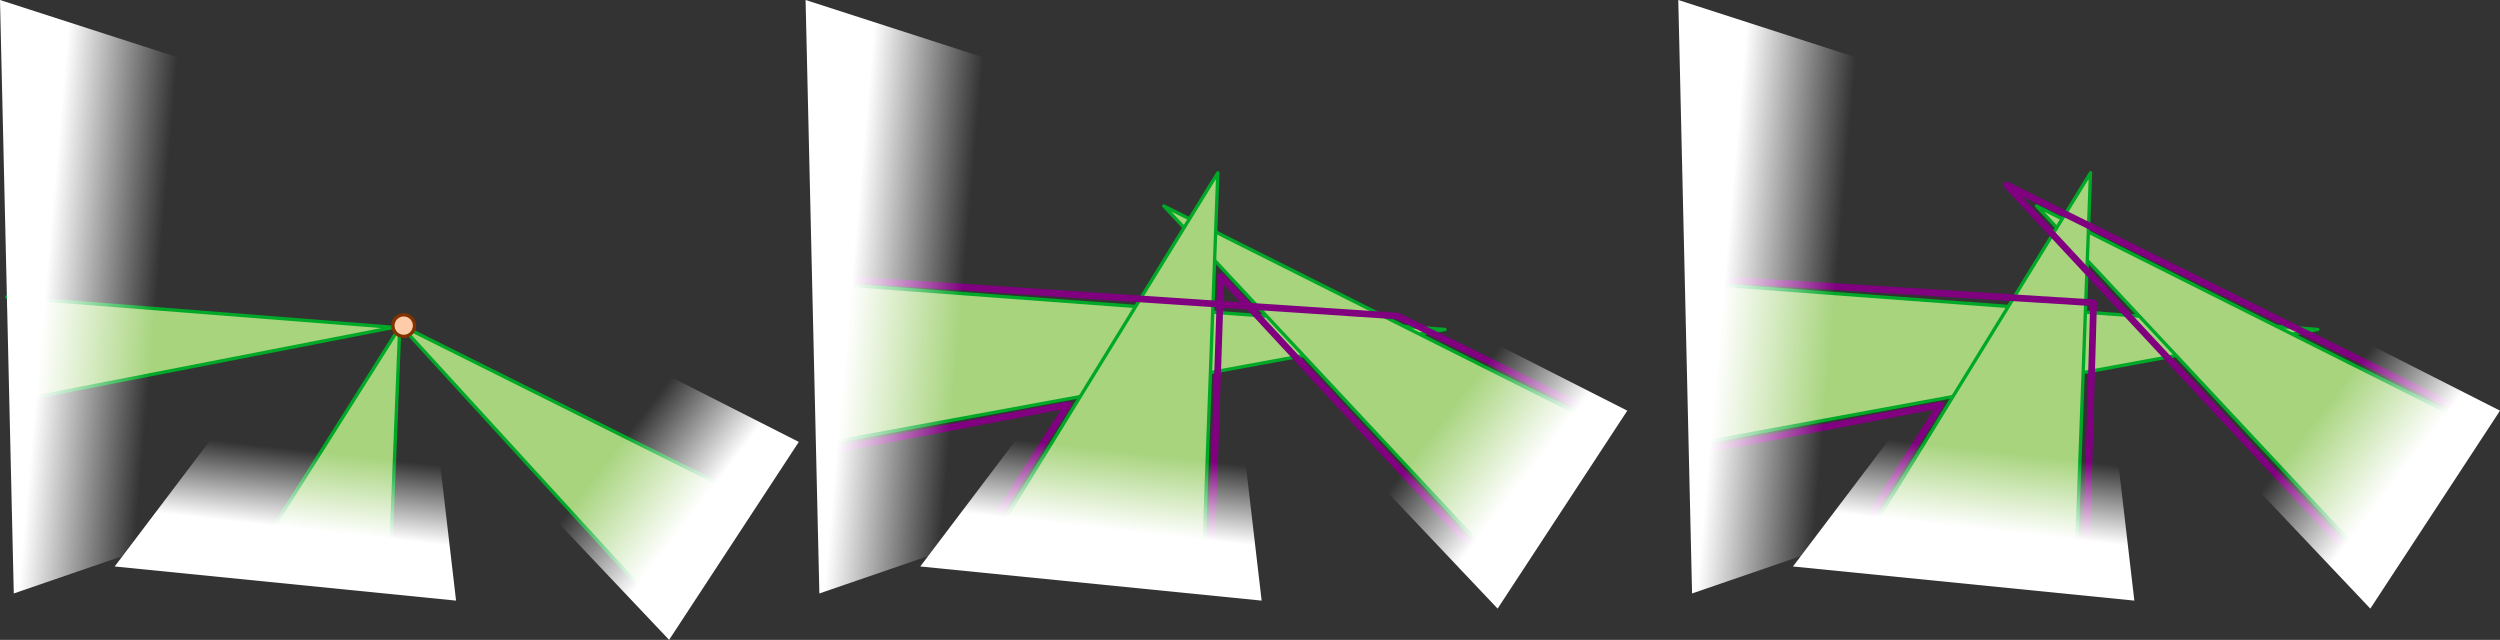 <?xml version="1.0" encoding="UTF-8" standalone="no"?>
<!-- Created with Inkscape (http://www.inkscape.org/) -->

<svg
   xmlns:dc="http://purl.org/dc/elements/1.1/"
   xmlns:cc="http://creativecommons.org/ns#"
   xmlns:rdf="http://www.w3.org/1999/02/22-rdf-syntax-ns#"
   xmlns:svg="http://www.w3.org/2000/svg"
   xmlns="http://www.w3.org/2000/svg"
   xmlns:xlink="http://www.w3.org/1999/xlink"
   xmlns:sodipodi="http://sodipodi.sourceforge.net/DTD/sodipodi-0.dtd"
   xmlns:inkscape="http://www.inkscape.org/namespaces/inkscape"
   width="744.807"
   height="190.625"
   id="svg2"
   version="1.1"
   inkscape:version="0.48.3.1 r9886"
   sodipodi:docname="pwss_gie_failure.svg">
  <rect width="100%" height="100%" fill="#333333" stroke="none"/>
  <defs
     id="defs4">
    <linearGradient
       id="linearGradient4661">
      <stop
         id="stop4663"
         offset="0"
         style="stop-color:#a8d47e;stop-opacity:1;" />
      <stop
         style="stop-color:#a8d47e;stop-opacity:1;"
         offset="0.591"
         id="stop4665" />
      <stop
         id="stop4667"
         offset="1"
         style="stop-color:#a8d47e;stop-opacity:0;" />
    </linearGradient>
    <linearGradient
       id="linearGradient4434">
      <stop
         style="stop-color:#ffffff;stop-opacity:1;"
         offset="0"
         id="stop4436" />
      <stop
         style="stop-color:#ffffff;stop-opacity:0;"
         offset="1"
         id="stop4438" />
    </linearGradient>
    <linearGradient
       id="linearGradient4344">
      <stop
         style="stop-color:#a8d47e;stop-opacity:1;"
         offset="0"
         id="stop4346" />
      <stop
         id="stop4348"
         offset="0.565"
         style="stop-color:#a8d47e;stop-opacity:1;" />
      <stop
         style="stop-color:#a8d47e;stop-opacity:0;"
         offset="1"
         id="stop4350" />
    </linearGradient>
    <linearGradient
       id="linearGradient4301">
      <stop
         style="stop-color:#a8d47e;stop-opacity:1;"
         offset="0"
         id="stop4303" />
      <stop
         id="stop4305"
         offset="0.732"
         style="stop-color:#a8d47e;stop-opacity:1;" />
      <stop
         style="stop-color:#a8d47e;stop-opacity:0;"
         offset="1"
         id="stop4307" />
    </linearGradient>
    <linearGradient
       id="linearGradient7650">
      <stop
         style="stop-color:#a8d47e;stop-opacity:1;"
         offset="0"
         id="stop7652" />
      <stop
         style="stop-color:#a8d47e;stop-opacity:0;"
         offset="1"
         id="stop7654" />
    </linearGradient>
    <linearGradient
       id="linearGradient7643">
      <stop
         style="stop-color:#a8d47e;stop-opacity:1;"
         offset="0"
         id="stop7645" />
      <stop
         style="stop-color:#a8d47e;stop-opacity:0;"
         offset="1"
         id="stop7647" />
    </linearGradient>
    <linearGradient
       id="linearGradient5697-65-2-0-8">
      <stop
         style="stop-color:#a8d47e;stop-opacity:1;"
         offset="0"
         id="stop5699-7-1-9-0" />
      <stop
         style="stop-color:#a8d47e;stop-opacity:0;"
         offset="1"
         id="stop5701-4-7-0-1" />
    </linearGradient>
    <linearGradient
       id="linearGradient7632">
      <stop
         style="stop-color:#a8d47e;stop-opacity:1;"
         offset="0"
         id="stop7634" />
      <stop
         style="stop-color:#a8d47e;stop-opacity:0;"
         offset="1"
         id="stop7636" />
    </linearGradient>
    <linearGradient
       id="linearGradient5697-65-2-0-8-6">
      <stop
         style="stop-color:#a8d47e;stop-opacity:1;"
         offset="0"
         id="stop5699-7-1-9-0-0" />
      <stop
         style="stop-color:#a8d47e;stop-opacity:0;"
         offset="1"
         id="stop5701-4-7-0-1-8" />
    </linearGradient>
    <linearGradient
       id="linearGradient5697-65-2-0-8-0">
      <stop
         style="stop-color:#a8d47e;stop-opacity:1;"
         offset="0"
         id="stop5699-7-1-9-0-2" />
      <stop
         style="stop-color:#a8d47e;stop-opacity:0;"
         offset="1"
         id="stop5701-4-7-0-1-3" />
    </linearGradient>
    <linearGradient
       id="linearGradient7617">
      <stop
         style="stop-color:#a8d47e;stop-opacity:1;"
         offset="0"
         id="stop7619" />
      <stop
         style="stop-color:#a8d47e;stop-opacity:0;"
         offset="1"
         id="stop7621" />
    </linearGradient>
    <linearGradient
       id="linearGradient7610">
      <stop
         style="stop-color:#a8d47e;stop-opacity:1;"
         offset="0"
         id="stop7612" />
      <stop
         style="stop-color:#a8d47e;stop-opacity:0;"
         offset="1"
         id="stop7614" />
    </linearGradient>
    <linearGradient
       id="linearGradient5697-65-2-0-8-0-3">
      <stop
         style="stop-color:#a8d47e;stop-opacity:1;"
         offset="0"
         id="stop5699-7-1-9-0-2-6" />
      <stop
         style="stop-color:#a8d47e;stop-opacity:0;"
         offset="1"
         id="stop5701-4-7-0-1-3-0" />
    </linearGradient>
    <linearGradient
       id="linearGradient5697-65-2-0-8-4">
      <stop
         style="stop-color:#a8d47e;stop-opacity:1;"
         offset="0"
         id="stop5699-7-1-9-0-3" />
      <stop
         style="stop-color:#a8d47e;stop-opacity:0;"
         offset="1"
         id="stop5701-4-7-0-1-7" />
    </linearGradient>
    <linearGradient
       id="linearGradient5697-65-2-0-8-4-7">
      <stop
         style="stop-color:#a8d47e;stop-opacity:1;"
         offset="0"
         id="stop5699-7-1-9-0-3-3" />
      <stop
         style="stop-color:#a8d47e;stop-opacity:0;"
         offset="1"
         id="stop5701-4-7-0-1-7-1" />
    </linearGradient>
    <linearGradient
       id="linearGradient7591">
      <stop
         style="stop-color:#a8d47e;stop-opacity:1;"
         offset="0"
         id="stop7593" />
      <stop
         style="stop-color:#a8d47e;stop-opacity:0;"
         offset="1"
         id="stop7595" />
    </linearGradient>
    <linearGradient
       id="linearGradient5697-65-2-0-8-0-3-3">
      <stop
         style="stop-color:#a8d47e;stop-opacity:1;"
         offset="0"
         id="stop5699-7-1-9-0-2-6-1" />
      <stop
         style="stop-color:#a8d47e;stop-opacity:0;"
         offset="1"
         id="stop5701-4-7-0-1-3-0-8" />
    </linearGradient>
    <linearGradient
       id="linearGradient5697-65-2-0-8-0-8">
      <stop
         id="stop5699-7-1-9-0-2-2"
         offset="0"
         style="stop-color:#a8d47e;stop-opacity:1;" />
      <stop
         style="stop-color:#a8d47e;stop-opacity:1;"
         offset="0.5"
         id="stop4299" />
      <stop
         id="stop5701-4-7-0-1-3-4"
         offset="1"
         style="stop-color:#a8d47e;stop-opacity:0;" />
    </linearGradient>
    <radialGradient
       r="30.81"
       fy="-480.107"
       fx="3244.334"
       cy="-480.107"
       cx="3244.334"
       gradientTransform="matrix(-0.932,0.071,-0.083,-1.082,3022.506,-708.017)"
       gradientUnits="userSpaceOnUse"
       id="radialGradient3216"
       xlink:href="#linearGradient5697-65-2-0-8-0-8"
       inkscape:collect="always" />
    <radialGradient
       gradientUnits="userSpaceOnUse"
       gradientTransform="matrix(-1.325,-0.009,0.007,-1.825,4519.81,-665.914)"
       r="30.81"
       fy="-516.39"
       fx="3232.03"
       cy="-516.39"
       cx="3232.03"
       id="radialGradient5703-5-09-7-4-2"
       xlink:href="#linearGradient5697-65-2-0-8-4-5"
       inkscape:collect="always" />
    <linearGradient
       id="linearGradient5697-65-2-0-8-4-5">
      <stop
         id="stop5699-7-1-9-0-3-5"
         offset="0"
         style="stop-color:#a8d47e;stop-opacity:1;" />
      <stop
         style="stop-color:#a8d47e;stop-opacity:1;"
         offset="0.5"
         id="stop4342" />
      <stop
         id="stop5701-4-7-0-1-7-17"
         offset="1"
         style="stop-color:#a8d47e;stop-opacity:0;" />
    </linearGradient>
    <radialGradient
       r="30.81"
       fy="-516.39"
       fx="3232.03"
       cy="-516.39"
       cx="3232.03"
       gradientTransform="matrix(-2.273,-0.016,0.012,-3.131,7581.248,-1068.009)"
       gradientUnits="userSpaceOnUse"
       id="radialGradient3247"
       xlink:href="#linearGradient4344"
       inkscape:collect="always" />
    <linearGradient
       inkscape:collect="always"
       xlink:href="#linearGradient4434"
       id="linearGradient4440"
       x1="297.446"
       y1="431.23"
       x2="308.631"
       y2="425.524"
       gradientUnits="userSpaceOnUse"
       gradientTransform="matrix(-0.95,0,0,-0.95,521.494,627.313)" />
    <linearGradient
       inkscape:collect="always"
       xlink:href="#linearGradient4434"
       id="linearGradient4444"
       gradientUnits="userSpaceOnUse"
       gradientTransform="matrix(0.939,-0.144,0.144,0.939,-201.181,-101.959)"
       x1="297.446"
       y1="431.23"
       x2="308.631"
       y2="425.524" />
    <linearGradient
       inkscape:collect="always"
       xlink:href="#linearGradient4434"
       id="linearGradient4467"
       gradientUnits="userSpaceOnUse"
       gradientTransform="matrix(1.026,0.413,-0.413,1.026,26.215,-73.232)"
       x1="297.446"
       y1="431.23"
       x2="308.631"
       y2="425.524" />
    <linearGradient
       id="linearGradient4301-4">
      <stop
         style="stop-color:#a8d47e;stop-opacity:1;"
         offset="0"
         id="stop4303-2" />
      <stop
         id="stop4305-3"
         offset="0.732"
         style="stop-color:#a8d47e;stop-opacity:1;" />
      <stop
         style="stop-color:#a8d47e;stop-opacity:0;"
         offset="1"
         id="stop4307-2" />
    </linearGradient>
    <radialGradient
       r="30.81"
       fy="-866.409"
       fx="3242.412"
       cy="-866.409"
       cx="3242.412"
       gradientTransform="matrix(-2.42,0.001,-0.014,-2.441,8092.186,-1533.261)"
       gradientUnits="userSpaceOnUse"
       id="radialGradient4487"
       xlink:href="#linearGradient4301-4"
       inkscape:collect="always" />
    <linearGradient
       inkscape:collect="always"
       xlink:href="#linearGradient4434"
       id="linearGradient4573"
       gradientUnits="userSpaceOnUse"
       gradientTransform="matrix(-0.346,-0.885,0.884,-0.346,-113.668,559.007)"
       x1="293.527"
       y1="447.531"
       x2="307.872"
       y2="443.504" />
    <radialGradient
       gradientUnits="userSpaceOnUse"
       gradientTransform="matrix(-0.932,0.071,-0.083,-1.082,3207.326,-581.548)"
       r="30.81"
       fy="-480.107"
       fx="3244.334"
       cy="-480.107"
       cx="3244.334"
       id="radialGradient5703-5-09-7-4-5"
       xlink:href="#linearGradient5697-65-2-0-8-0-6"
       inkscape:collect="always" />
    <linearGradient
       id="linearGradient5697-65-2-0-8-0-6">
      <stop
         id="stop5699-7-1-9-0-2-1"
         offset="0"
         style="stop-color:#a8d47e;stop-opacity:1;" />
      <stop
         id="stop5701-4-7-0-1-3-8"
         offset="1"
         style="stop-color:#a8d47e;stop-opacity:0;" />
    </linearGradient>
    <radialGradient
       gradientUnits="userSpaceOnUse"
       gradientTransform="matrix(-1.994,0.041,-0.044,-1.85,6621.885,-1304.554)"
       r="30.81"
       fy="-972.757"
       fx="3242.173"
       cy="-972.757"
       cx="3242.173"
       id="radialGradient5703-5-09-7-4-5-8-9"
       xlink:href="#linearGradient4661"
       inkscape:collect="always" />
    <linearGradient
       id="linearGradient4301-2">
      <stop
         style="stop-color:#a8d47e;stop-opacity:1;"
         offset="0"
         id="stop4303-7" />
      <stop
         id="stop4305-9"
         offset="0.732"
         style="stop-color:#a8d47e;stop-opacity:1;" />
      <stop
         style="stop-color:#a8d47e;stop-opacity:0;"
         offset="1"
         id="stop4307-5" />
    </linearGradient>
    <radialGradient
       r="30.81"
       fy="-866.409"
       fx="3242.412"
       cy="-866.409"
       cx="3242.412"
       gradientTransform="matrix(-2.42,0.001,-0.014,-2.441,8092.186,-1533.261)"
       gradientUnits="userSpaceOnUse"
       id="radialGradient4641"
       xlink:href="#linearGradient4301-2"
       inkscape:collect="always" />
    <linearGradient
       inkscape:collect="always"
       xlink:href="#linearGradient4434-4"
       id="linearGradient4467-3"
       gradientUnits="userSpaceOnUse"
       gradientTransform="matrix(0.919,0.37,-0.37,0.919,38.164,13.516)"
       x1="440.575"
       y1="638.11"
       x2="444.038"
       y2="646.834" />
    <linearGradient
       id="linearGradient4434-4">
      <stop
         style="stop-color:#ffffff;stop-opacity:1;"
         offset="0"
         id="stop4436-1" />
      <stop
         style="stop-color:#ffffff;stop-opacity:0;"
         offset="1"
         id="stop4438-1" />
    </linearGradient>
    <linearGradient
       y2="425.524"
       x2="308.631"
       y1="431.23"
       x1="297.446"
       gradientTransform="matrix(1.026,0.413,-0.413,1.026,-112.52,-519.836)"
       gradientUnits="userSpaceOnUse"
       id="linearGradient4758"
       xlink:href="#linearGradient4434-4"
       inkscape:collect="always" />
    <linearGradient
       inkscape:collect="always"
       xlink:href="#linearGradient4434-4"
       id="linearGradient4778"
       gradientUnits="userSpaceOnUse"
       gradientTransform="matrix(0.968,0.37,-0.39,0.919,639.189,-1007.747)"
       x1="440.575"
       y1="638.11"
       x2="444.038"
       y2="646.834" />
    <linearGradient
       inkscape:collect="always"
       xlink:href="#linearGradient4434-4"
       id="linearGradient4782"
       gradientUnits="userSpaceOnUse"
       gradientTransform="matrix(0.919,0.37,-0.37,0.919,-375.965,-1627.854)"
       x1="440.575"
       y1="638.11"
       x2="444.038"
       y2="646.834" />
    <linearGradient
       inkscape:collect="always"
       xlink:href="#linearGradient4434-4"
       id="linearGradient4786"
       gradientUnits="userSpaceOnUse"
       gradientTransform="matrix(0.919,0.37,-0.37,0.919,-994.455,-600.4)"
       x1="440.575"
       y1="638.11"
       x2="444.038"
       y2="646.834" />
    <linearGradient
       inkscape:collect="always"
       xlink:href="#linearGradient4434-4"
       id="linearGradient4890"
       gradientUnits="userSpaceOnUse"
       gradientTransform="matrix(2.155,0.389,-0.868,0.966,-604.29,163.549)"
       x1="440.575"
       y1="638.11"
       x2="444.038"
       y2="646.834" />
    <linearGradient
       inkscape:collect="always"
       xlink:href="#linearGradient4434-4"
       id="linearGradient4894"
       gradientUnits="userSpaceOnUse"
       gradientTransform="matrix(1.023,0.389,-0.412,0.967,828.157,-1067.939)"
       x1="440.575"
       y1="638.11"
       x2="444.038"
       y2="646.834" />
    <linearGradient
       inkscape:collect="always"
       xlink:href="#linearGradient4434-4"
       id="linearGradient4898"
       gradientUnits="userSpaceOnUse"
       gradientTransform="matrix(1.193,0.389,-0.481,0.967,-1227.568,-652.393)"
       x1="440.575"
       y1="638.11"
       x2="444.038"
       y2="646.834" />
    <linearGradient
       inkscape:collect="always"
       xlink:href="#linearGradient4434"
       id="linearGradient5030"
       gradientUnits="userSpaceOnUse"
       gradientTransform="matrix(-0.95,0,0,-0.95,741.494,627.313)"
       x1="297.446"
       y1="431.23"
       x2="308.631"
       y2="425.524" />
    <linearGradient
       inkscape:collect="always"
       xlink:href="#linearGradient4434"
       id="linearGradient5032"
       gradientUnits="userSpaceOnUse"
       gradientTransform="matrix(0.939,-0.144,0.144,0.939,21.302,-102.735)"
       x1="297.446"
       y1="431.23"
       x2="308.631"
       y2="425.524" />
    <radialGradient
       inkscape:collect="always"
       xlink:href="#linearGradient4344"
       id="radialGradient5125"
       gradientUnits="userSpaceOnUse"
       gradientTransform="matrix(-2.273,-0.016,0.012,-3.131,7801.248,-1068.009)"
       cx="3232.03"
       cy="-516.39"
       fx="3232.03"
       fy="-516.39"
       r="30.81" />
    <linearGradient
       inkscape:collect="always"
       xlink:href="#linearGradient4434"
       id="linearGradient5127"
       gradientUnits="userSpaceOnUse"
       gradientTransform="matrix(1.026,0.216,-0.413,0.535,258.942,203.462)"
       x1="297.446"
       y1="431.23"
       x2="308.631"
       y2="425.524" />
    <linearGradient
       inkscape:collect="always"
       xlink:href="#linearGradient4434"
       id="linearGradient5139"
       gradientUnits="userSpaceOnUse"
       gradientTransform="matrix(0.86,0.404,-0.403,0.86,118.609,-587.382)"
       x1="274.915"
       y1="455.546"
       x2="307.872"
       y2="443.504" />
    <radialGradient
       inkscape:collect="always"
       xlink:href="#linearGradient4661"
       id="radialGradient5285"
       gradientUnits="userSpaceOnUse"
       gradientTransform="matrix(-1.994,0.041,-0.044,-1.85,6861.885,-1304.554)"
       cx="3242.173"
       cy="-972.757"
       fx="3242.173"
       fy="-972.757"
       r="30.81" />
    <radialGradient
       inkscape:collect="always"
       xlink:href="#linearGradient4661"
       id="radialGradient5289"
       gradientUnits="userSpaceOnUse"
       gradientTransform="matrix(-1.134,-1.641,1.52,-1.057,5576.325,4974.865)"
       cx="3242.173"
       cy="-972.757"
       fx="3242.173"
       fy="-972.757"
       r="30.81" />
    <linearGradient
       inkscape:collect="always"
       xlink:href="#linearGradient4434"
       id="linearGradient5316"
       gradientUnits="userSpaceOnUse"
       gradientTransform="matrix(-0.252,1.018,-0.52,-0.432,733.884,458.23)"
       x1="297.446"
       y1="431.23"
       x2="308.631"
       y2="425.524" />
    <linearGradient
       inkscape:collect="always"
       xlink:href="#linearGradient4434"
       id="linearGradient5320"
       gradientUnits="userSpaceOnUse"
       gradientTransform="matrix(1.026,0.219,-0.415,0.534,251.47,355.223)"
       x1="297.446"
       y1="431.23"
       x2="308.631"
       y2="425.524" />
    <linearGradient
       inkscape:collect="always"
       xlink:href="#linearGradient4434"
       id="linearGradient5324"
       gradientUnits="userSpaceOnUse"
       gradientTransform="matrix(-0.784,-0.697,0.625,-0.26,446.967,980.412)"
       x1="297.446"
       y1="431.23"
       x2="308.631"
       y2="425.524" />
    <linearGradient
       inkscape:collect="always"
       xlink:href="#linearGradient4434-4"
       id="linearGradient5348"
       gradientUnits="userSpaceOnUse"
       gradientTransform="matrix(1.193,0.389,-0.481,0.967,-1227.568,-412.393)"
       x1="440.575"
       y1="638.11"
       x2="444.038"
       y2="646.834" />
    <linearGradient
       inkscape:collect="always"
       xlink:href="#linearGradient4434-4"
       id="linearGradient5350"
       gradientUnits="userSpaceOnUse"
       gradientTransform="matrix(2.155,0.389,-0.868,0.966,-847.704,161.997)"
       x1="440.575"
       y1="638.11"
       x2="444.038"
       y2="646.834" />
    <linearGradient
       inkscape:collect="always"
       xlink:href="#linearGradient4434-4"
       id="linearGradient5352"
       gradientUnits="userSpaceOnUse"
       gradientTransform="matrix(1.023,0.389,-0.412,0.967,828.157,-1307.939)"
       x1="440.575"
       y1="638.11"
       x2="444.038"
       y2="646.834" />
    <linearGradient
       inkscape:collect="always"
       xlink:href="#linearGradient4434-4"
       id="linearGradient5528"
       gradientUnits="userSpaceOnUse"
       gradientTransform="matrix(0.971,0.389,-0.391,0.966,833.58,-422.345)"
       x1="440.575"
       y1="638.11"
       x2="444.038"
       y2="646.834" />
    <linearGradient
       inkscape:collect="always"
       xlink:href="#linearGradient4434-4"
       id="linearGradient5532"
       gradientUnits="userSpaceOnUse"
       gradientTransform="matrix(0.971,0.389,-0.391,0.966,832.338,-1323.668)"
       x1="440.575"
       y1="638.11"
       x2="444.038"
       y2="646.834" />
    <linearGradient
       inkscape:collect="always"
       xlink:href="#linearGradient4434"
       id="linearGradient5540"
       gradientUnits="userSpaceOnUse"
       gradientTransform="matrix(1.026,0.216,-0.413,0.535,245.394,520.92)"
       x1="297.446"
       y1="431.23"
       x2="308.631"
       y2="425.524" />
    <linearGradient
       inkscape:collect="always"
       xlink:href="#linearGradient4434"
       id="linearGradient5548"
       gradientUnits="userSpaceOnUse"
       gradientTransform="matrix(-1.026,0.216,0.413,0.535,660.093,520.374)"
       x1="297.446"
       y1="431.23"
       x2="308.631"
       y2="425.524" />
    <linearGradient
       inkscape:collect="always"
       xlink:href="#linearGradient4434"
       id="linearGradient5591"
       gradientUnits="userSpaceOnUse"
       gradientTransform="matrix(-0.216,1.026,-0.535,-0.413,746.924,610.384)"
       x1="297.446"
       y1="431.23"
       x2="308.631"
       y2="425.524" />
    <linearGradient
       inkscape:collect="always"
       xlink:href="#linearGradient4434"
       id="linearGradient5593"
       gradientUnits="userSpaceOnUse"
       gradientTransform="matrix(-0.216,-1.026,-0.535,0.413,747.469,1025.083)"
       x1="297.446"
       y1="431.23"
       x2="308.631"
       y2="425.524" />
    <linearGradient
       inkscape:collect="always"
       xlink:href="#linearGradient4434"
       id="linearGradient3333"
       gradientUnits="userSpaceOnUse"
       gradientTransform="matrix(0.404,-0.86,0.86,0.403,-252.931,45.623)"
       x1="274.915"
       y1="455.546"
       x2="298.27"
       y2="447.65" />
    <linearGradient
       inkscape:collect="always"
       xlink:href="#linearGradient4434"
       id="linearGradient3337"
       gradientUnits="userSpaceOnUse"
       gradientTransform="matrix(-0.497,-0.809,0.809,-0.497,139.533,426.46)"
       x1="274.915"
       y1="455.546"
       x2="304.277"
       y2="444.363" />
    <linearGradient
       inkscape:collect="always"
       xlink:href="#linearGradient4434"
       id="linearGradient3353"
       gradientUnits="userSpaceOnUse"
       gradientTransform="matrix(0.86,0.404,-0.403,0.86,48.601,-362.078)"
       x1="274.915"
       y1="455.546"
       x2="307.872"
       y2="443.504" />
    <linearGradient
       inkscape:collect="always"
       xlink:href="#linearGradient4434"
       id="linearGradient3355"
       gradientUnits="userSpaceOnUse"
       gradientTransform="matrix(0.404,-0.86,0.86,0.403,-592.931,45.623)"
       x1="274.915"
       y1="455.546"
       x2="307.872"
       y2="443.504" />
    <linearGradient
       inkscape:collect="always"
       xlink:href="#linearGradient4434"
       id="linearGradient3357"
       gradientUnits="userSpaceOnUse"
       gradientTransform="matrix(-0.497,-0.809,0.809,-0.497,-200.467,426.46)"
       x1="274.915"
       y1="455.546"
       x2="307.872"
       y2="443.504" />
    <linearGradient
       inkscape:collect="always"
       xlink:href="#linearGradient4434"
       id="linearGradient3412"
       gradientUnits="userSpaceOnUse"
       gradientTransform="matrix(-0.497,-0.809,0.809,-0.497,-300.467,426.46)"
       x1="274.915"
       y1="455.546"
       x2="307.872"
       y2="443.504" />
    <linearGradient
       inkscape:collect="always"
       xlink:href="#linearGradient4434"
       id="linearGradient3414"
       gradientUnits="userSpaceOnUse"
       gradientTransform="matrix(0.404,-0.86,0.86,0.403,-692.931,45.623)"
       x1="274.915"
       y1="455.546"
       x2="298.27"
       y2="447.65" />
    <linearGradient
       inkscape:collect="always"
       xlink:href="#linearGradient4434"
       id="linearGradient3448"
       gradientUnits="userSpaceOnUse"
       gradientTransform="matrix(-0.497,-0.809,0.809,-0.497,-140.467,426.46)"
       x1="274.915"
       y1="455.546"
       x2="304.277"
       y2="444.363" />
    <linearGradient
       inkscape:collect="always"
       xlink:href="#linearGradient4434"
       id="linearGradient3450"
       gradientUnits="userSpaceOnUse"
       gradientTransform="matrix(0.404,-0.86,0.86,0.403,-532.931,45.623)"
       x1="274.915"
       y1="455.546"
       x2="298.27"
       y2="447.65" />
    <linearGradient
       inkscape:collect="always"
       xlink:href="#linearGradient4434"
       id="linearGradient3472"
       gradientUnits="userSpaceOnUse"
       gradientTransform="matrix(0.86,0.404,-0.403,0.86,-121.391,-587.382)"
       x1="274.915"
       y1="455.546"
       x2="307.872"
       y2="443.504" />
    <linearGradient
       inkscape:collect="always"
       xlink:href="#linearGradient4434"
       id="linearGradient3474"
       gradientUnits="userSpaceOnUse"
       gradientTransform="matrix(-0.497,-0.809,0.809,-0.497,-107.295,435.77)"
       x1="274.915"
       y1="455.546"
       x2="304.277"
       y2="444.363" />
    <linearGradient
       inkscape:collect="always"
       xlink:href="#linearGradient4434"
       id="linearGradient3476"
       gradientUnits="userSpaceOnUse"
       gradientTransform="matrix(0.404,-0.86,0.86,0.403,-492.931,45.623)"
       x1="274.915"
       y1="455.546"
       x2="298.27"
       y2="447.65" />
    <linearGradient
       inkscape:collect="always"
       xlink:href="#linearGradient4434"
       id="linearGradient3478"
       gradientUnits="userSpaceOnUse"
       gradientTransform="matrix(-0.497,-0.809,0.809,-0.497,139.533,426.46)"
       x1="274.915"
       y1="455.546"
       x2="304.277"
       y2="444.363" />
    <linearGradient
       inkscape:collect="always"
       xlink:href="#linearGradient4434"
       id="linearGradient3480"
       gradientUnits="userSpaceOnUse"
       gradientTransform="matrix(0.404,-0.86,0.86,0.403,-252.931,45.623)"
       x1="274.915"
       y1="455.546"
       x2="298.27"
       y2="447.65" />
    <linearGradient
       inkscape:collect="always"
       xlink:href="#linearGradient4434"
       id="linearGradient3144"
       gradientUnits="userSpaceOnUse"
       gradientTransform="matrix(0.86,0.404,-0.403,0.86,378.609,-587.382)"
       x1="274.915"
       y1="455.546"
       x2="307.872"
       y2="443.504" />
    <linearGradient
       inkscape:collect="always"
       xlink:href="#linearGradient4434"
       id="linearGradient3146"
       gradientUnits="userSpaceOnUse"
       gradientTransform="matrix(-0.497,-0.809,0.809,-0.497,399.533,426.46)"
       x1="274.915"
       y1="455.546"
       x2="304.277"
       y2="444.363" />
    <linearGradient
       inkscape:collect="always"
       xlink:href="#linearGradient4434"
       id="linearGradient3148"
       gradientUnits="userSpaceOnUse"
       gradientTransform="matrix(0.404,-0.86,0.86,0.403,7.069,45.623)"
       x1="274.915"
       y1="455.546"
       x2="298.27"
       y2="447.65" />
  </defs>
  <sodipodi:namedview
     id="base"
     pagecolor="#ffffff"
     bordercolor="#666666"
     borderopacity="1.0"
     inkscape:pageopacity="0.0"
     inkscape:pageshadow="2"
     inkscape:zoom="1.6111571"
     inkscape:cx="454.20551"
     inkscape:cy="87.982506"
     inkscape:document-units="px"
     inkscape:current-layer="layer1"
     showgrid="false"
     inkscape:window-width="1920"
     inkscape:window-height="999"
     inkscape:window-x="0"
     inkscape:window-y="24"
     inkscape:window-maximized="1"
     fit-margin-top="0"
     fit-margin-left="0"
     fit-margin-right="0"
     fit-margin-bottom="0" />
  <g
     inkscape:label="Layer 1"
     inkscape:groupmode="layer"
     id="layer1"
     transform="translate(82.504,165.133)">
    <path
       style="color:#000000;fill:#a8d47e;fill-opacity:1;fill-rule:nonzero;stroke:#00a828;stroke-width:1;stroke-linecap:round;stroke-linejoin:round;stroke-miterlimit:4;stroke-opacity:1;stroke-dasharray:none;stroke-dashoffset:0;marker:none;visibility:visible;display:inline;overflow:visible;enable-background:accumulate"
       d="M 170.035,-80.199 347.997,-66.986 165.585,-33.421"
       id="path3240"
       inkscape:connector-curvature="0"
       sodipodi:nodetypes="ccc" />
    <path
       style="color:#000000;fill:#a8d47e;fill-opacity:1;fill-rule:nonzero;stroke:#00a828;stroke-width:1;stroke-linecap:round;stroke-linejoin:round;stroke-miterlimit:4;stroke-opacity:1;stroke-dasharray:none;stroke-dashoffset:0;marker:none;visibility:visible;display:inline;overflow:visible;enable-background:accumulate"
       d="M 395.262,-38.059 264.224,-103.767 362.014,0.973"
       id="path3242"
       inkscape:connector-curvature="0"
       sodipodi:nodetypes="ccc" />
    <path
       style="color:#000000;fill:none;stroke:#800080;stroke-width:2;stroke-linecap:round;stroke-linejoin:round;stroke-miterlimit:4;stroke-opacity:1;stroke-dasharray:none;stroke-dashoffset:0;marker:none;visibility:visible;display:inline;overflow:visible;enable-background:accumulate"
       d="M 163.537,-30.678 235.69,-44.51 206.285,1.463"
       id="path3363"
       inkscape:connector-curvature="0"
       sodipodi:nodetypes="ccc" />
    <path
       style="color:#000000;fill:#a8d47e;fill-opacity:1;fill-rule:nonzero;stroke:#00a828;stroke-width:1;stroke-linecap:round;stroke-linejoin:round;stroke-miterlimit:4;stroke-opacity:1;stroke-dasharray:none;stroke-dashoffset:0;marker:none;visibility:visible;display:inline;overflow:visible;enable-background:accumulate"
       d="M 214.317,-6.337 280.318,-113.655 275.93,4.843"
       id="path3244"
       inkscape:connector-curvature="0"
       sodipodi:nodetypes="ccc" />
    <path
       style="color:#000000;fill:none;stroke:#800080;stroke-width:2;stroke-linecap:round;stroke-linejoin:round;stroke-miterlimit:4;stroke-opacity:1;stroke-dasharray:none;stroke-dashoffset:0;marker:none;visibility:visible;display:inline;overflow:visible;enable-background:accumulate"
       d="m 164.565,-82.241 169.324,11.273 60.185,29.665"
       id="path3359"
       inkscape:connector-curvature="0"
       sodipodi:nodetypes="ccc" />
    <path
       sodipodi:nodetypes="ccccc"
       style="fill:url(#linearGradient5139);fill-opacity:1;stroke:none"
       d="m 157.496,-165.133 63.52,20.501 -14.693,140.935 -44.721,15.368 z"
       id="path5137"
       inkscape:connector-curvature="0" />
    <path
       style="color:#000000;fill:none;stroke:#800080;stroke-width:2;stroke-linecap:round;stroke-linejoin:round;stroke-miterlimit:4;stroke-opacity:1;stroke-dasharray:none;stroke-dashoffset:0;marker:none;visibility:visible;display:inline;overflow:visible;enable-background:accumulate"
       d="m 278.152,7.827 3.072,-90.629 82.619,89.203"
       id="path3361"
       inkscape:connector-curvature="0"
       sodipodi:nodetypes="ccc" />
    <path
       sodipodi:nodetypes="ccccc"
       style="fill:url(#linearGradient3478);fill-opacity:1;stroke:none"
       d="m 363.666,16.183 -37.492,-39.593 36.275,-39.595 39.854,20.218 z"
       id="path3335"
       inkscape:connector-curvature="0" />
    <path
       inkscape:connector-curvature="0"
       id="path3331"
       d="m 191.663,3.632 28.57,-37.762 67.695,1.349 5.437,46.583 z"
       style="fill:url(#linearGradient3480);fill-opacity:1;stroke:none"
       sodipodi:nodetypes="ccccc" />
    <path
       sodipodi:nodetypes="ccc"
       inkscape:connector-curvature="0"
       id="path3452"
       d="m -80.445,-76.65 115.202,9.044 -112.629,21.934"
       style="color:#000000;fill:#a8d47e;fill-opacity:1;fill-rule:nonzero;stroke:#00a828;stroke-width:1;stroke-linecap:round;stroke-linejoin:round;stroke-miterlimit:4;stroke-opacity:1;stroke-dasharray:none;stroke-dashoffset:0;marker:none;visibility:visible;display:inline;overflow:visible;enable-background:accumulate" />
    <path
       sodipodi:nodetypes="ccc"
       inkscape:connector-curvature="0"
       id="path3454"
       d="M 140.245,-16.725 36.638,-68.388 115.775,18.137"
       style="color:#000000;fill:#a8d47e;fill-opacity:1;fill-rule:nonzero;stroke:#00a828;stroke-width:1;stroke-linecap:round;stroke-linejoin:round;stroke-miterlimit:4;stroke-opacity:1;stroke-dasharray:none;stroke-dashoffset:0;marker:none;visibility:visible;display:inline;overflow:visible;enable-background:accumulate" />
    <path
       sodipodi:nodetypes="ccc"
       inkscape:connector-curvature="0"
       id="path3458"
       d="M -10.096,6.238 36.594,-67.725 33.522,9.299"
       style="color:#000000;fill:#a8d47e;fill-opacity:1;fill-rule:nonzero;stroke:#00a828;stroke-width:1;stroke-linecap:round;stroke-linejoin:round;stroke-miterlimit:4;stroke-opacity:1;stroke-dasharray:none;stroke-dashoffset:0;marker:none;visibility:visible;display:inline;overflow:visible;enable-background:accumulate" />
    <path
       transform="matrix(0.688,0,0,0.688,-2095.182,-82.188)"
       d="m 3104.901,20.442 a 4.676,4.676 0 1 1 -9.352,0 4.676,4.676 0 1 1 9.352,0 z"
       sodipodi:ry="4.6760554"
       sodipodi:rx="4.6760554"
       sodipodi:cy="20.441814"
       sodipodi:cx="3100.2246"
       id="path9229"
       style="color:#000000;fill:#ffccaa;stroke:#803300;stroke-width:1.454;stroke-linecap:round;stroke-linejoin:round;stroke-miterlimit:4;stroke-opacity:1;stroke-dasharray:none;stroke-dashoffset:0;marker:none;visibility:visible;display:inline;overflow:visible;enable-background:accumulate"
       sodipodi:type="arc" />
    <path
       inkscape:connector-curvature="0"
       id="path3464"
       d="m -82.504,-165.133 63.52,20.501 -14.693,140.935 -44.721,15.368 z"
       style="fill:url(#linearGradient3472);fill-opacity:1;stroke:none"
       sodipodi:nodetypes="ccccc" />
    <path
       inkscape:connector-curvature="0"
       id="path3468"
       d="M 116.839,25.493 79.347,-14.1 115.622,-53.695 155.476,-33.478 z"
       style="fill:url(#linearGradient3474);fill-opacity:1;stroke:none"
       sodipodi:nodetypes="ccccc" />
    <path
       sodipodi:nodetypes="ccccc"
       style="fill:url(#linearGradient3476);fill-opacity:1;stroke:none"
       d="m -48.337,3.632 28.57,-37.762 67.695,1.349 5.437,46.583 z"
       id="path3470"
       inkscape:connector-curvature="0" />
    <path
       sodipodi:nodetypes="ccc"
       inkscape:connector-curvature="0"
       id="path3126"
       d="M 430.035,-80.199 607.997,-66.986 425.585,-33.421"
       style="color:#000000;fill:#a8d47e;fill-opacity:1;fill-rule:nonzero;stroke:#00a828;stroke-width:1;stroke-linecap:round;stroke-linejoin:round;stroke-miterlimit:4;stroke-opacity:1;stroke-dasharray:none;stroke-dashoffset:0;marker:none;visibility:visible;display:inline;overflow:visible;enable-background:accumulate" />
    <path
       sodipodi:nodetypes="ccc"
       inkscape:connector-curvature="0"
       id="path3128"
       d="M 655.262,-38.059 524.224,-103.767 622.014,0.973"
       style="color:#000000;fill:#a8d47e;fill-opacity:1;fill-rule:nonzero;stroke:#00a828;stroke-width:1;stroke-linecap:round;stroke-linejoin:round;stroke-miterlimit:4;stroke-opacity:1;stroke-dasharray:none;stroke-dashoffset:0;marker:none;visibility:visible;display:inline;overflow:visible;enable-background:accumulate" />
    <path
       sodipodi:nodetypes="ccc"
       inkscape:connector-curvature="0"
       id="path3130"
       d="M 423.537,-30.678 495.69,-44.51 466.285,1.463"
       style="color:#000000;fill:none;stroke:#800080;stroke-width:2;stroke-linecap:round;stroke-linejoin:round;stroke-miterlimit:4;stroke-opacity:1;stroke-dasharray:none;stroke-dashoffset:0;marker:none;visibility:visible;display:inline;overflow:visible;enable-background:accumulate" />
    <path
       sodipodi:nodetypes="ccc"
       inkscape:connector-curvature="0"
       id="path3132"
       d="M 474.317,-6.337 540.318,-113.655 535.93,4.843"
       style="color:#000000;fill:#a8d47e;fill-opacity:1;fill-rule:nonzero;stroke:#00a828;stroke-width:1;stroke-linecap:round;stroke-linejoin:round;stroke-miterlimit:4;stroke-opacity:1;stroke-dasharray:none;stroke-dashoffset:0;marker:none;visibility:visible;display:inline;overflow:visible;enable-background:accumulate" />
    <path
       sodipodi:nodetypes="ccc"
       inkscape:connector-curvature="0"
       id="path3134"
       d="m 424.565,-82.241 116.658,7.323 -2.137,73.553"
       style="color:#000000;fill:none;stroke:#800080;stroke-width:2;stroke-linecap:round;stroke-linejoin:round;stroke-miterlimit:4;stroke-opacity:1;stroke-dasharray:none;stroke-dashoffset:0;marker:none;visibility:visible;display:inline;overflow:visible;enable-background:accumulate" />
    <path
       inkscape:connector-curvature="0"
       id="path3136"
       d="m 417.496,-165.133 63.52,20.501 -14.693,140.935 -44.721,15.368 z"
       style="fill:url(#linearGradient3144);fill-opacity:1;stroke:none"
       sodipodi:nodetypes="ccccc" />
    <path
       sodipodi:nodetypes="ccccc"
       style="fill:url(#linearGradient3148);fill-opacity:1;stroke:none"
       d="m 451.663,3.632 28.57,-37.762 67.695,1.349 5.437,46.583 z"
       id="path3142"
       inkscape:connector-curvature="0" />
    <path
       style="color:#000000;fill:none;stroke:#800080;stroke-width:2;stroke-linecap:round;stroke-linejoin:round;stroke-miterlimit:4;stroke-opacity:1;stroke-dasharray:none;stroke-dashoffset:0;marker:none;visibility:visible;display:inline;overflow:visible;enable-background:accumulate"
       d="M 622.5,5.096 515.329,-110.028 654.073,-41.303"
       id="path3150"
       inkscape:connector-curvature="0"
       sodipodi:nodetypes="ccc" />
    <path
       inkscape:connector-curvature="0"
       id="path3140"
       d="m 623.666,16.183 -37.492,-39.593 36.275,-39.595 39.854,20.218 z"
       style="fill:url(#linearGradient3146);fill-opacity:1;stroke:none"
       sodipodi:nodetypes="ccccc" />
  </g>
</svg>
